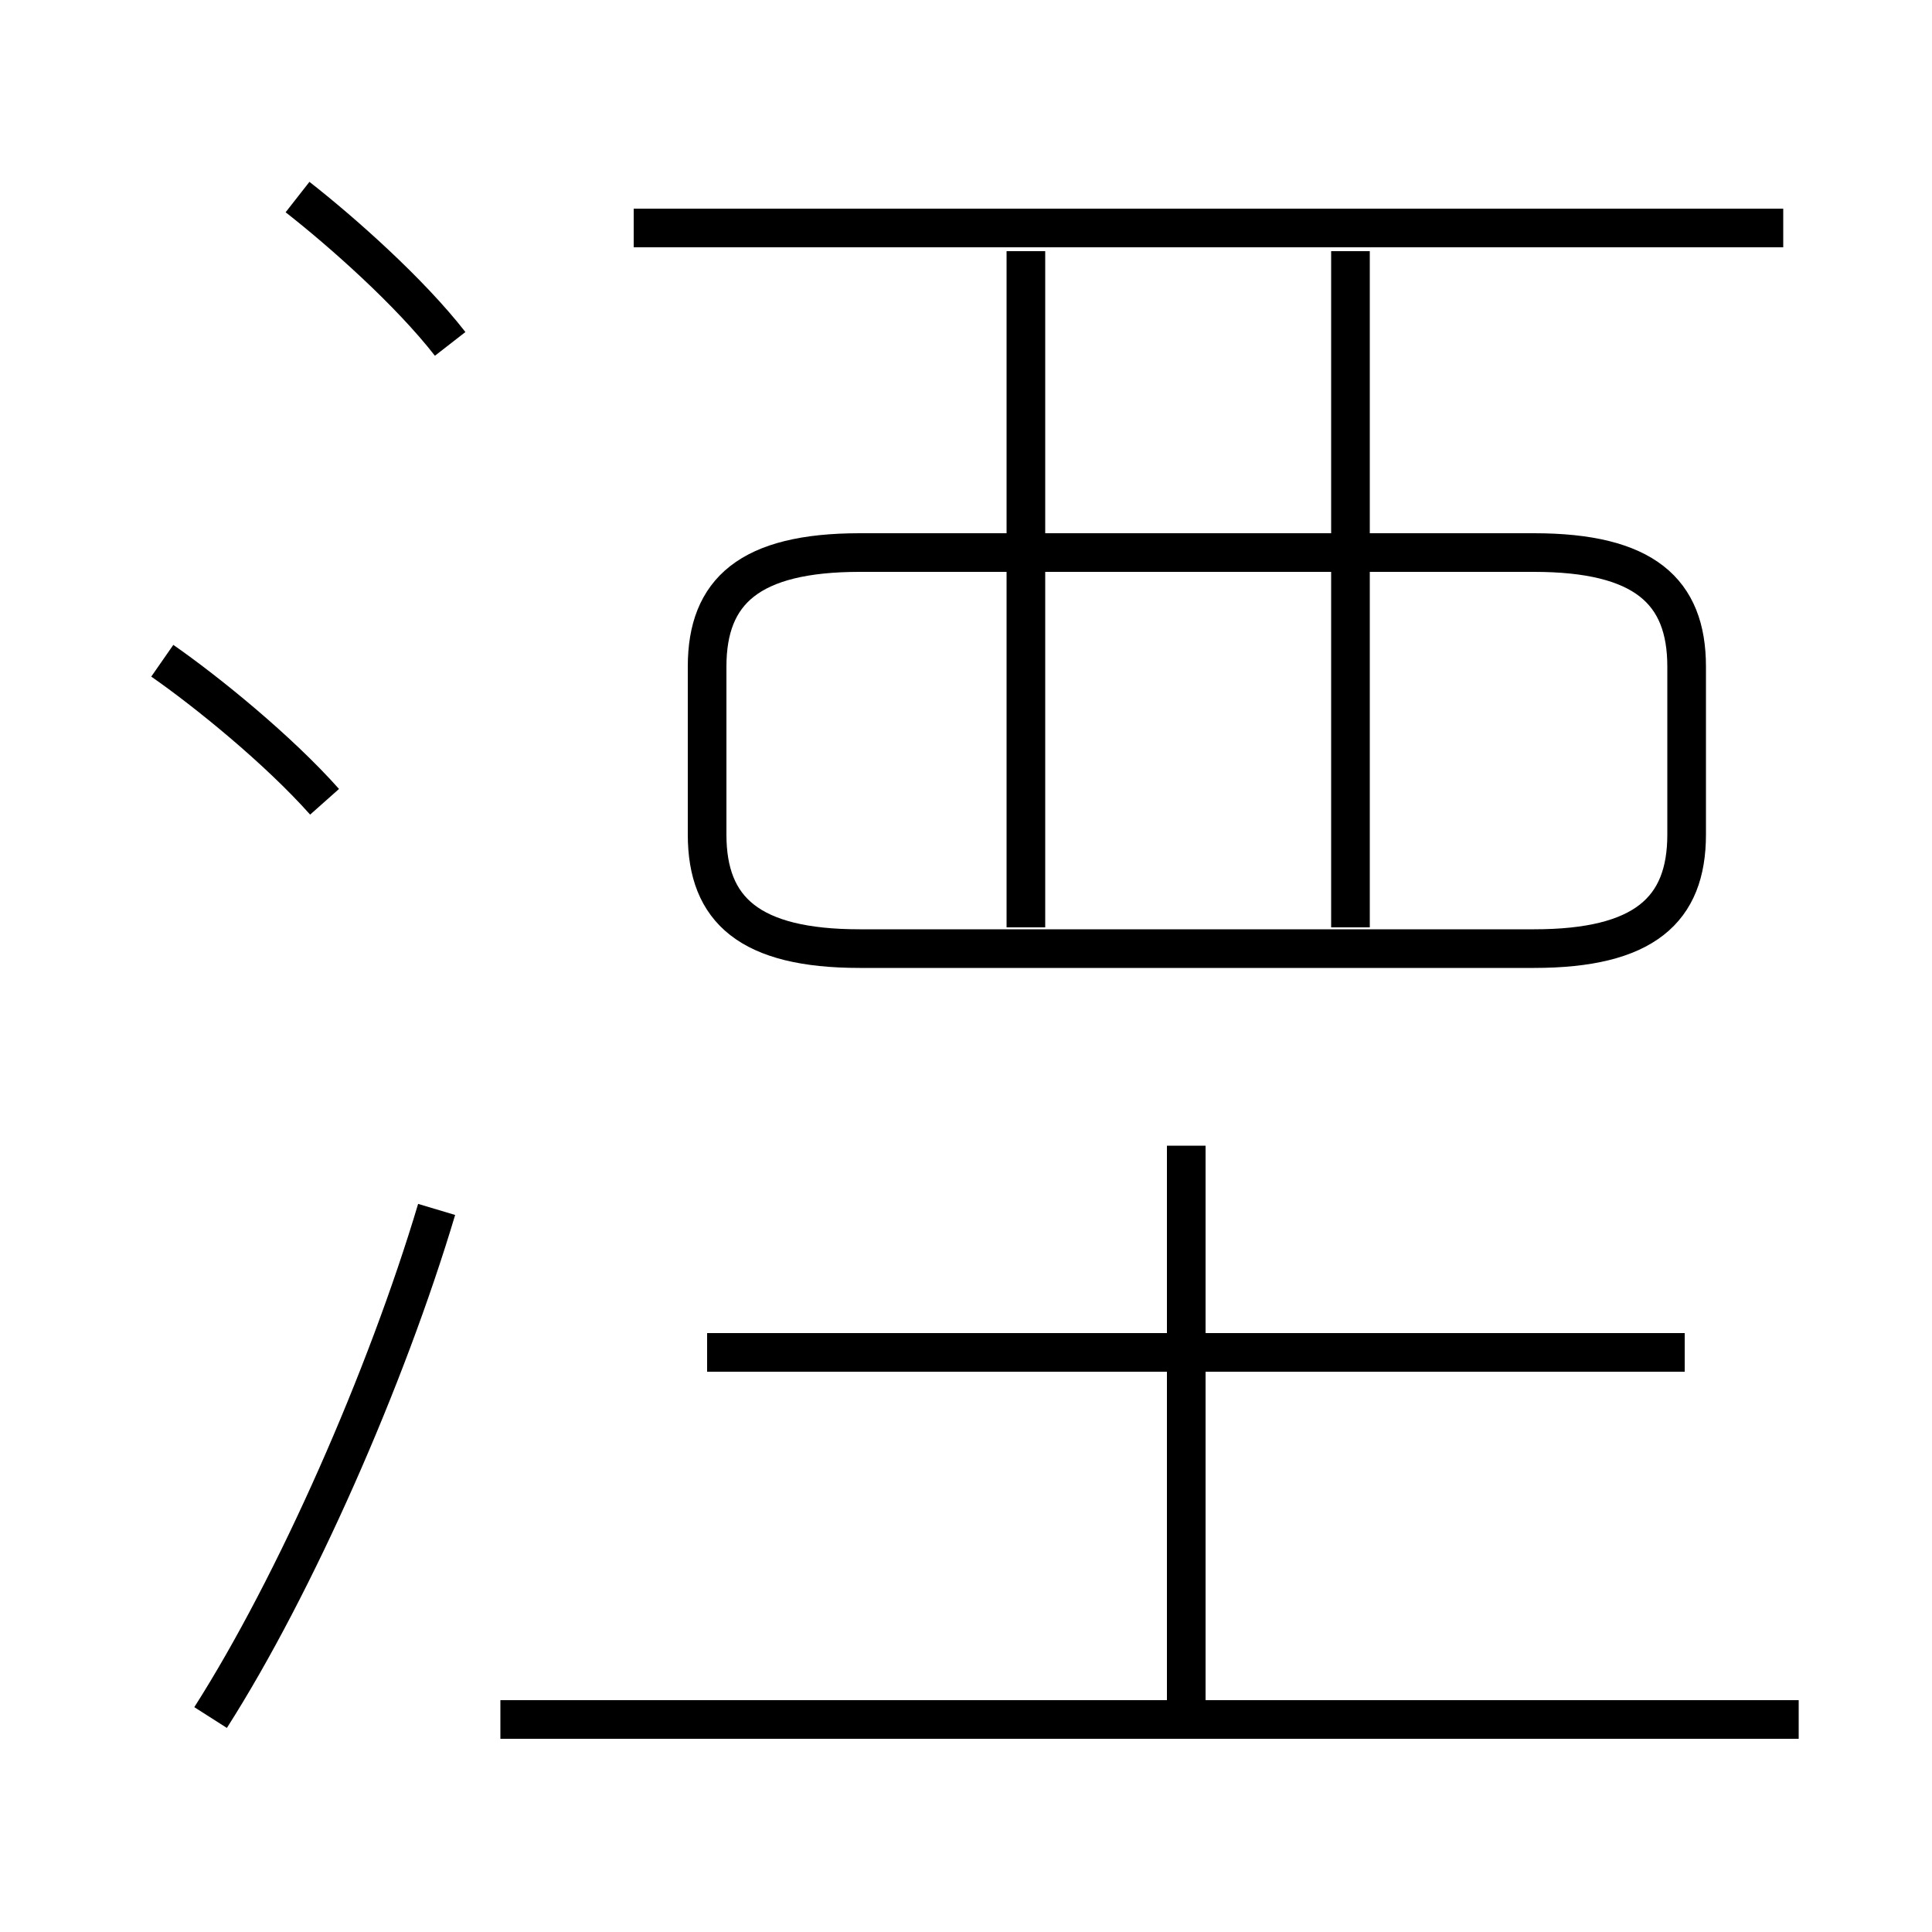 <?xml version='1.0' encoding='utf8'?>
<svg viewBox="0.0 -6.0 50.0 50.0" version="1.1" xmlns="http://www.w3.org/2000/svg">
<rect x="0.0" y="-6.0" width="50.0" height="50.0" fill="#808080" stroke="none"/>
<rect x="-1000" y="-1000" width="2000" height="2000" stroke="white" fill="white"/>
<g style="fill:white;stroke:#000000;  stroke-width:1">
<path d="M 22.25 -19.45 L 39.7 -19.45 C 42.55 -19.45 43.65 -20.45 43.65 -22.4 L 43.65 -26.75 C 43.65 -28.7 42.55 -29.7 39.7 -29.7 L 22.25 -29.7 C 19.4 -29.7 18.3 -28.7 18.3 -26.75 L 18.3 -22.4 C 18.3 -20.45 19.4 -19.45 22.25 -19.45 Z M 5.45 0.45 C 7.65 -3.0 10.0 -8.35 11.3 -12.7 M 46.55 0.5 L 12.95 0.5 M 8.4 -23.25 C 7.2 -24.6 5.35 -26.1 4.2 -26.9 M 30.7 0.4 L 30.7 -14.35 M 43.6 -9.0 L 18.3 -9.0 M 11.65 -35.1 C 10.6 -36.45 8.85 -38.0 7.7 -38.9 M 26.55 -20.0 L 26.55 -37.5 M 34.95 -20.0 L 34.95 -37.5 M 46.15 -38.1 L 16.4 -38.1" transform="translate(0.0 38.0)" />
</g>
</svg>